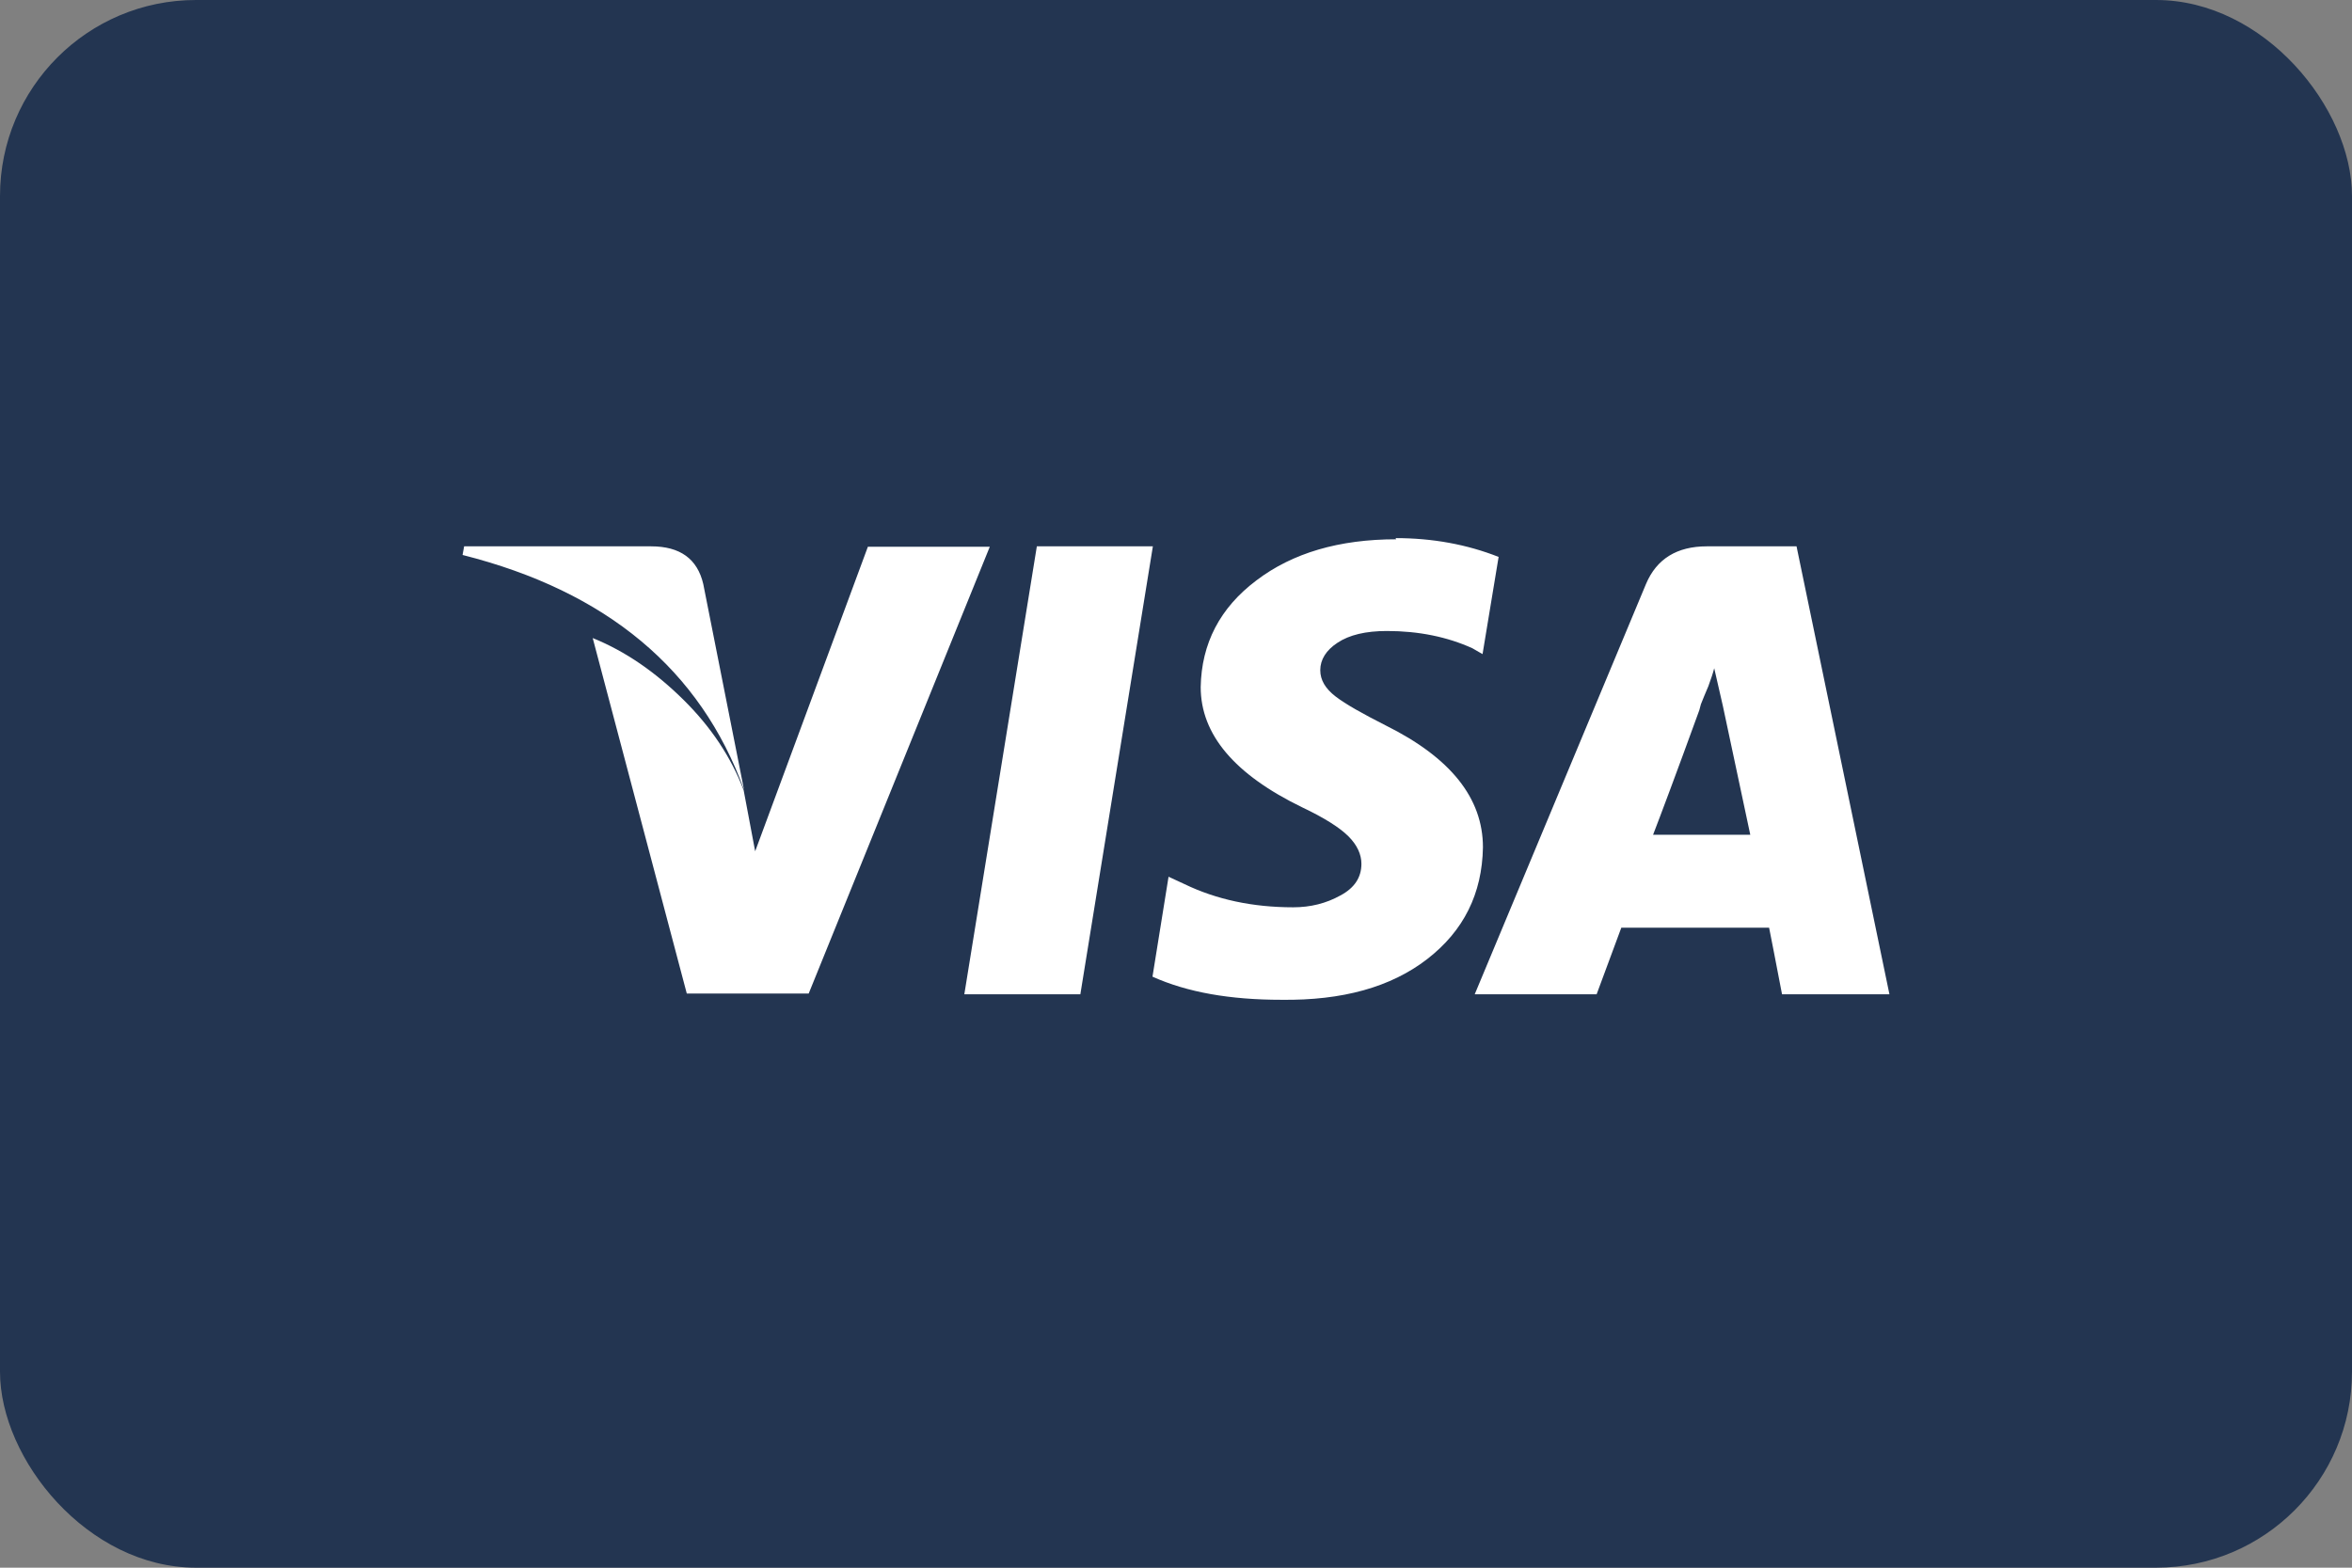 <?xml version="1.0" encoding="UTF-8"?>
<svg id="Capa_2" data-name="Capa 2" xmlns="http://www.w3.org/2000/svg" viewBox="0 0 60 40">
  <rect x="0" y="0" width="60" height="40" fill="#808080" stroke="none"/>
  <defs>
    <style>
      .cls-1 {
        fill: #233551;
      }

      .cls-2 {
        fill: #fff;
      }
    </style>
  </defs>
  <g id="Capa_1-2" data-name="Capa 1">
    <g>
      <rect class="cls-1" width="60" height="40" rx="5" ry="5"/>
      <path class="cls-2" d="M11.8,14.16l.04-.22h4.77c.74,0,1.18.32,1.33.96l1.04,5.25c-1.11-3.06-3.5-5.06-7.18-5.99ZM19.27,21.75l-.3-1.59c-.32-.84-.83-1.61-1.54-2.31s-1.47-1.23-2.31-1.57l2.4,9.07h3.11l4.62-11.4h-3.11l-2.89,7.81ZM27.56,25.37l1.85-11.43h-2.96l-1.85,11.43h2.96ZM35.62,13.76c-1.46,0-2.65.35-3.57,1.05-.93.7-1.4,1.61-1.42,2.72,0,1.21.86,2.23,2.59,3.07.57.27.96.52,1.18.74.22.22.33.46.33.7,0,.35-.18.62-.54.81-.36.2-.76.3-1.2.3-1.04,0-1.96-.2-2.77-.59l-.41-.19-.41,2.55c.89.4,1.98.59,3.29.59,1.55.02,2.79-.32,3.72-1.04.93-.72,1.4-1.67,1.42-2.85,0-1.26-.83-2.29-2.48-3.11-.59-.3-1.02-.54-1.28-.74-.26-.2-.39-.42-.39-.67,0-.27.15-.51.44-.7.3-.2.72-.3,1.26-.3.81,0,1.54.15,2.18.44l.26.15.41-2.48c-.81-.32-1.69-.48-2.63-.48ZM43.54,13.94c-.76,0-1.28.32-1.55.96l-4.37,10.47h3.11l.63-1.7h3.77c.05.25.16.81.33,1.7h2.74l-2.37-11.43h-2.29ZM42.17,21.3c.17-.44.57-1.5,1.18-3.18l.04-.15c.05-.12.11-.28.19-.46.07-.19.12-.34.15-.46l.22.96.7,3.29h-2.48Z"/>
    </g>
  </g>
</svg>